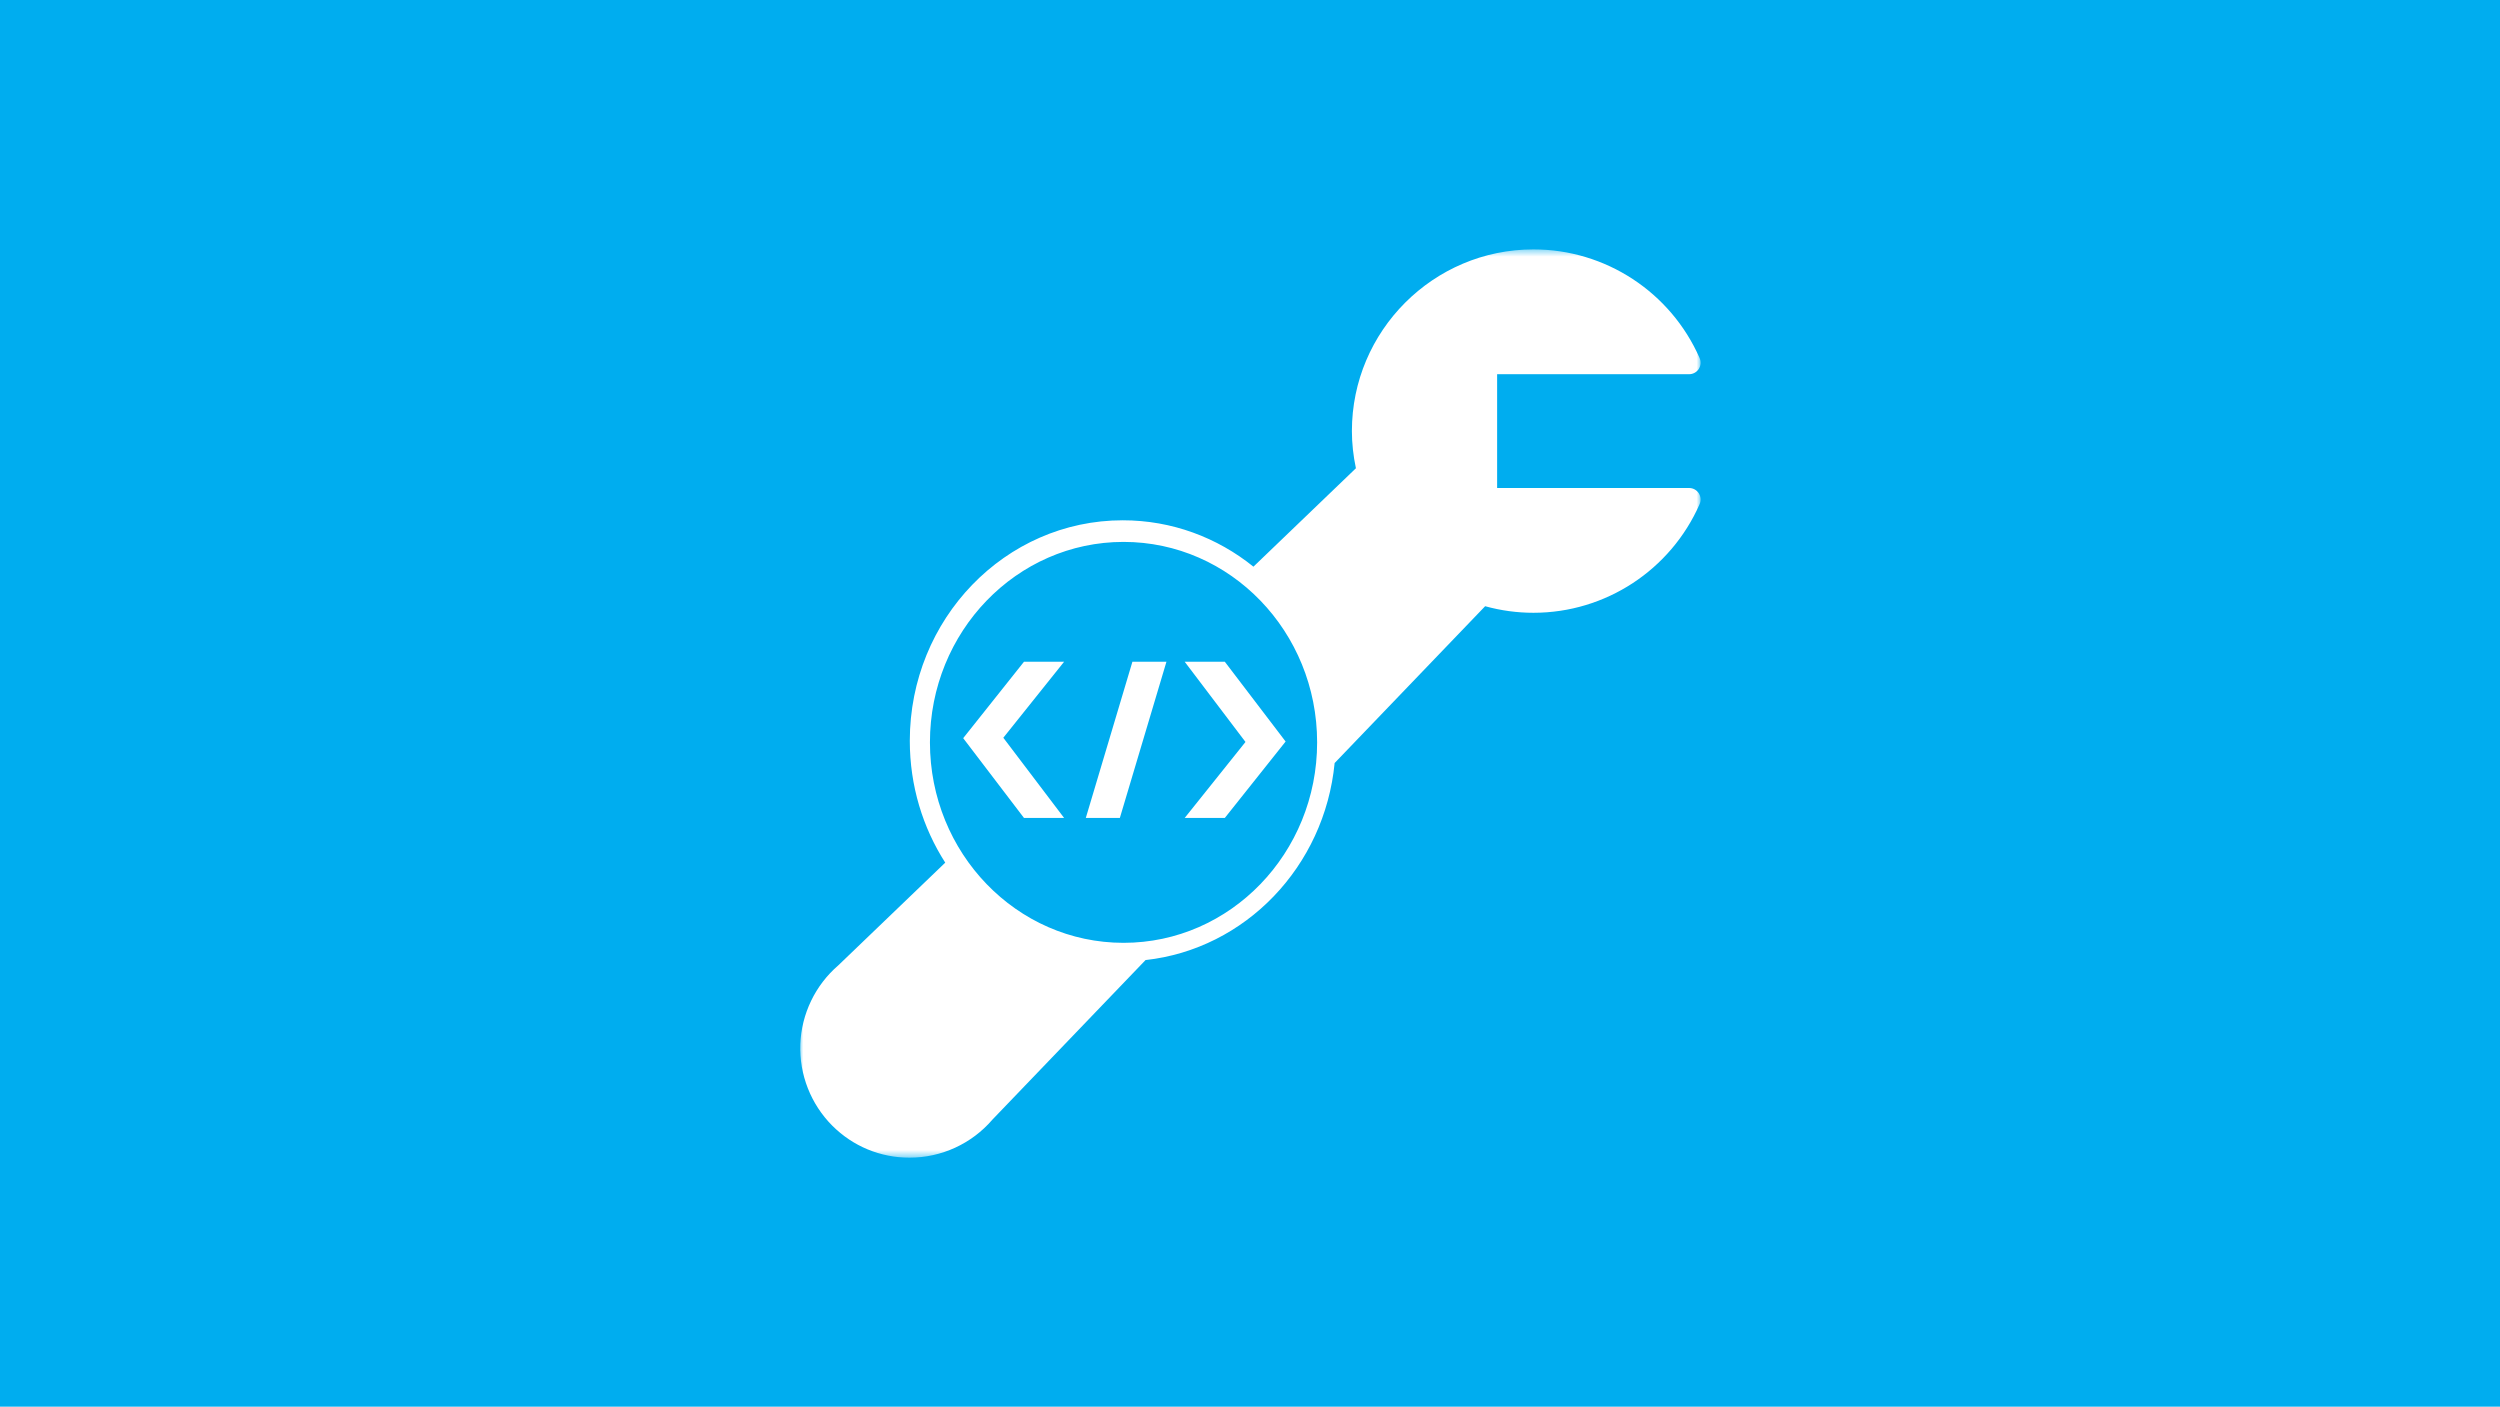 <svg width="375" height="211" viewBox="0 0 375 211" fill="none" xmlns="http://www.w3.org/2000/svg">
<rect width="375" height="211" fill="#00ADEF"/>
<mask id="mask0_152_3233" style="mask-type:luminance" maskUnits="userSpaceOnUse" x="119" y="37" width="137" height="137">
<path d="M119.784 37.398H255.216V173.602H119.784V37.398Z" fill="white"/>
</mask>
<g mask="url(#mask0_152_3233)">
<path d="M141.786 129.397C138.426 124.16 136.47 117.877 136.47 111.12C136.47 92.853 150.771 78.044 168.412 78.044C175.801 78.044 182.603 80.64 188.015 85.001L203.387 70.238C202.988 68.356 202.785 66.488 202.785 64.666C202.786 49.637 215.002 37.41 230.018 37.41C240.811 37.41 250.593 43.81 254.944 53.712C255.18 54.245 255.13 54.861 254.811 55.349C254.492 55.836 253.95 56.131 253.367 56.131H224.569V73.2H253.369C253.95 73.2 254.492 73.495 254.811 73.981C255.13 74.471 255.18 75.086 254.944 75.618C250.593 85.522 240.811 91.918 230.018 91.918C227.573 91.918 225.141 91.588 222.771 90.932L200.195 114.456C198.692 129.991 186.808 142.359 171.832 144.009L148.858 167.947C145.741 171.573 141.208 173.65 136.428 173.65C132.052 173.65 127.935 171.945 124.838 168.847C121.626 165.627 119.878 161.176 120.048 156.629C120.22 152.085 122.293 147.776 125.738 144.809L141.786 129.397ZM168.531 141.424C184.567 141.424 197.569 127.962 197.569 111.355C197.569 94.749 184.567 81.286 168.531 81.286C152.492 81.286 139.491 94.749 139.491 111.355C139.491 127.962 152.492 141.424 168.531 141.424ZM159.617 99.26L150.498 110.662L159.617 122.693H153.599L144.48 110.725L153.599 99.26H159.617ZM174.968 99.26L167.977 122.693H162.87L169.862 99.26H174.968ZM177.703 122.693L186.822 111.293L177.703 99.26H183.722L192.842 111.229L183.722 122.693H177.703Z" fill="white"/>
</g>
</svg>
